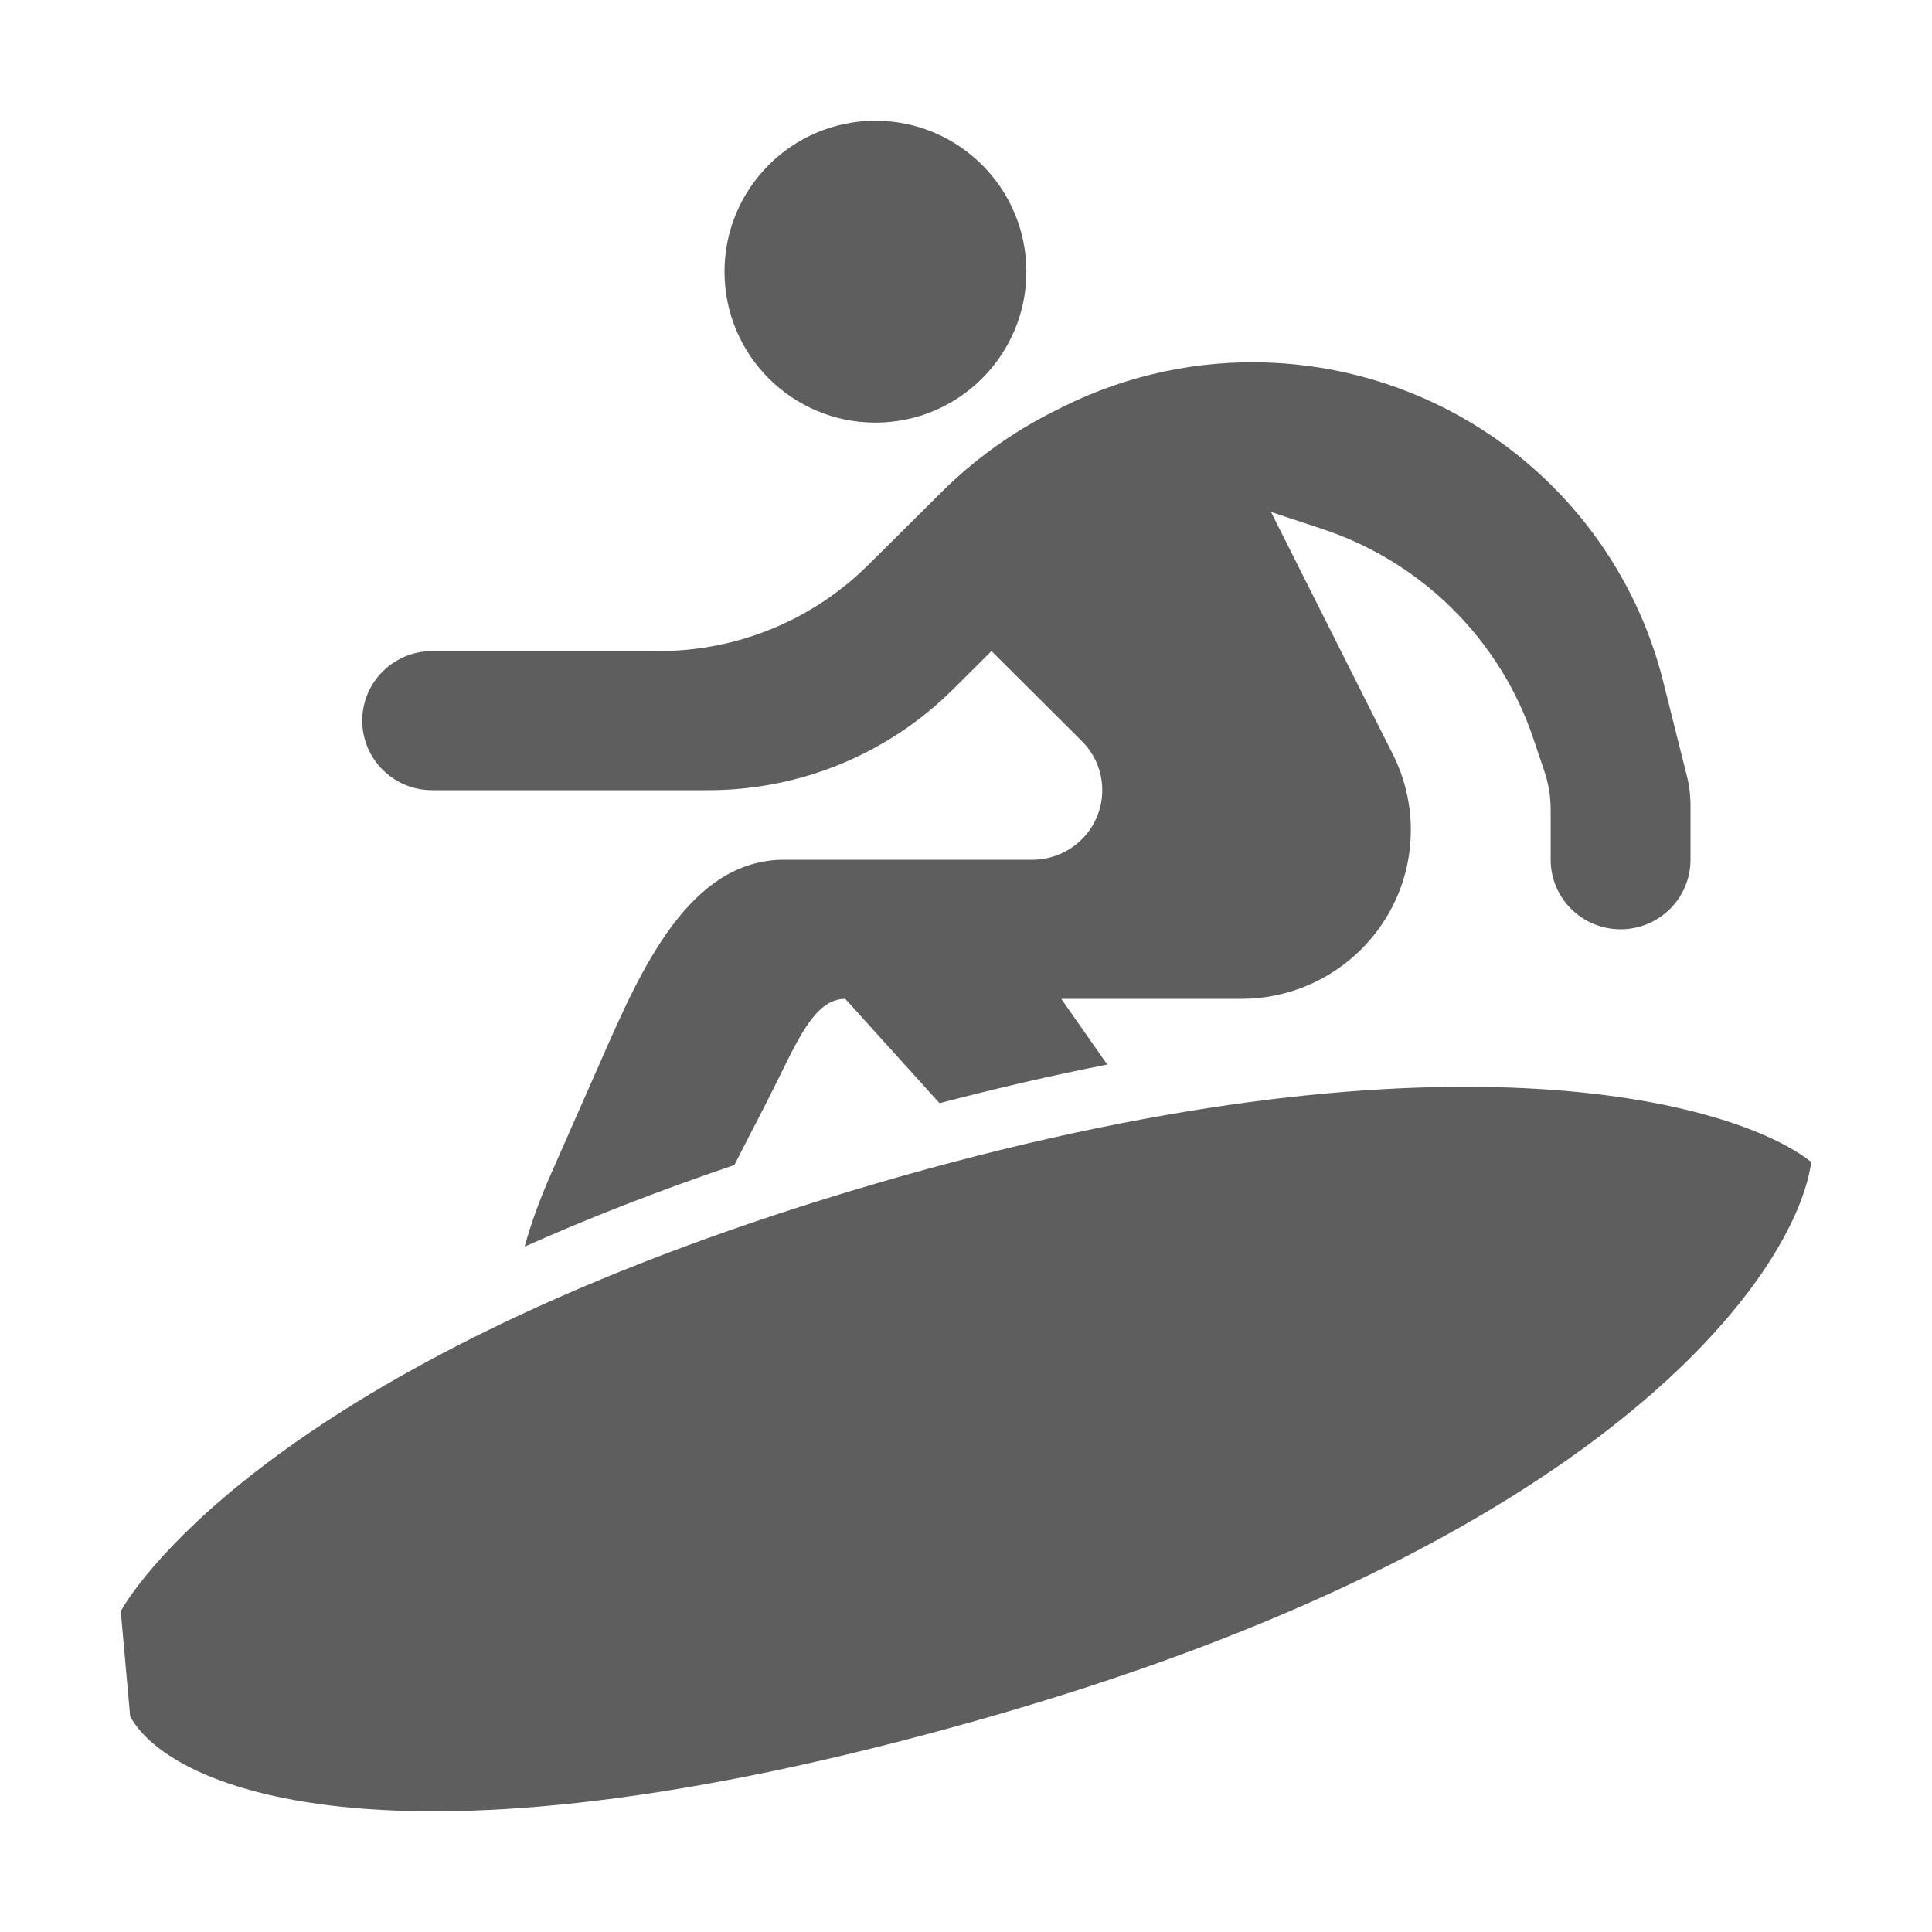 <svg xmlns="http://www.w3.org/2000/svg" style="--icon-color: #5e5e5f;" width="16" height="16" viewBox="0 0 16 16" fill="#5e5e5f" role="img" focusable="false" aria-hidden="true"><path d="M7.25 3.5C7.94 3.5 8.5 2.94 8.5 2.25C8.5 1.56 7.94 1 7.25 1C6.56 1 6 1.56 6 2.25C6 2.94 6.56 3.5 7.25 3.5Z"></path><path d="M3.579 6.544H5.866C6.626 6.544 7.355 6.244 7.892 5.709L8.211 5.392L8.959 6.137C9.185 6.362 9.185 6.726 8.959 6.951C8.85 7.059 8.703 7.12 8.55 7.12H6.494C5.709 7.12 5.308 8.03 4.988 8.758L4.56 9.729C4.474 9.925 4.398 10.128 4.345 10.324C4.857 10.095 5.434 9.868 6.082 9.648C6.127 9.56 6.172 9.472 6.217 9.384C6.263 9.296 6.309 9.207 6.354 9.118C6.388 9.052 6.419 8.987 6.45 8.926C6.633 8.551 6.77 8.272 7 8.272L7.723 9.072C7.743 9.093 7.762 9.115 7.781 9.136C8.269 9.008 8.732 8.902 9.17 8.816L8.789 8.272H10.279C11.055 8.272 11.684 7.646 11.684 6.874C11.684 6.657 11.633 6.443 11.536 6.249L10.526 4.24L10.952 4.381C11.777 4.655 12.425 5.299 12.7 6.121L12.791 6.391C12.825 6.493 12.842 6.598 12.842 6.705V7.12C12.842 7.438 13.101 7.696 13.421 7.696C13.741 7.696 14 7.438 14 7.12V6.67C14 6.586 13.99 6.503 13.969 6.422L13.773 5.641C13.548 4.744 12.973 3.973 12.176 3.497C11.149 2.884 9.877 2.835 8.805 3.368L8.739 3.401C8.389 3.575 8.069 3.804 7.793 4.08L7.193 4.676C6.732 5.135 6.108 5.392 5.456 5.392H3.579C3.259 5.392 3 5.65 3 5.968C3 6.286 3.259 6.544 3.579 6.544Z"></path><path d="M1 13.342C1.243 12.923 2.611 11.159 7.259 9.8C11.908 8.442 14.357 9.116 15 9.623C14.876 10.527 13.37 12.705 8.334 14.178C3.299 15.65 1.399 14.815 1.078 14.214L1 13.342Z"></path></svg>
